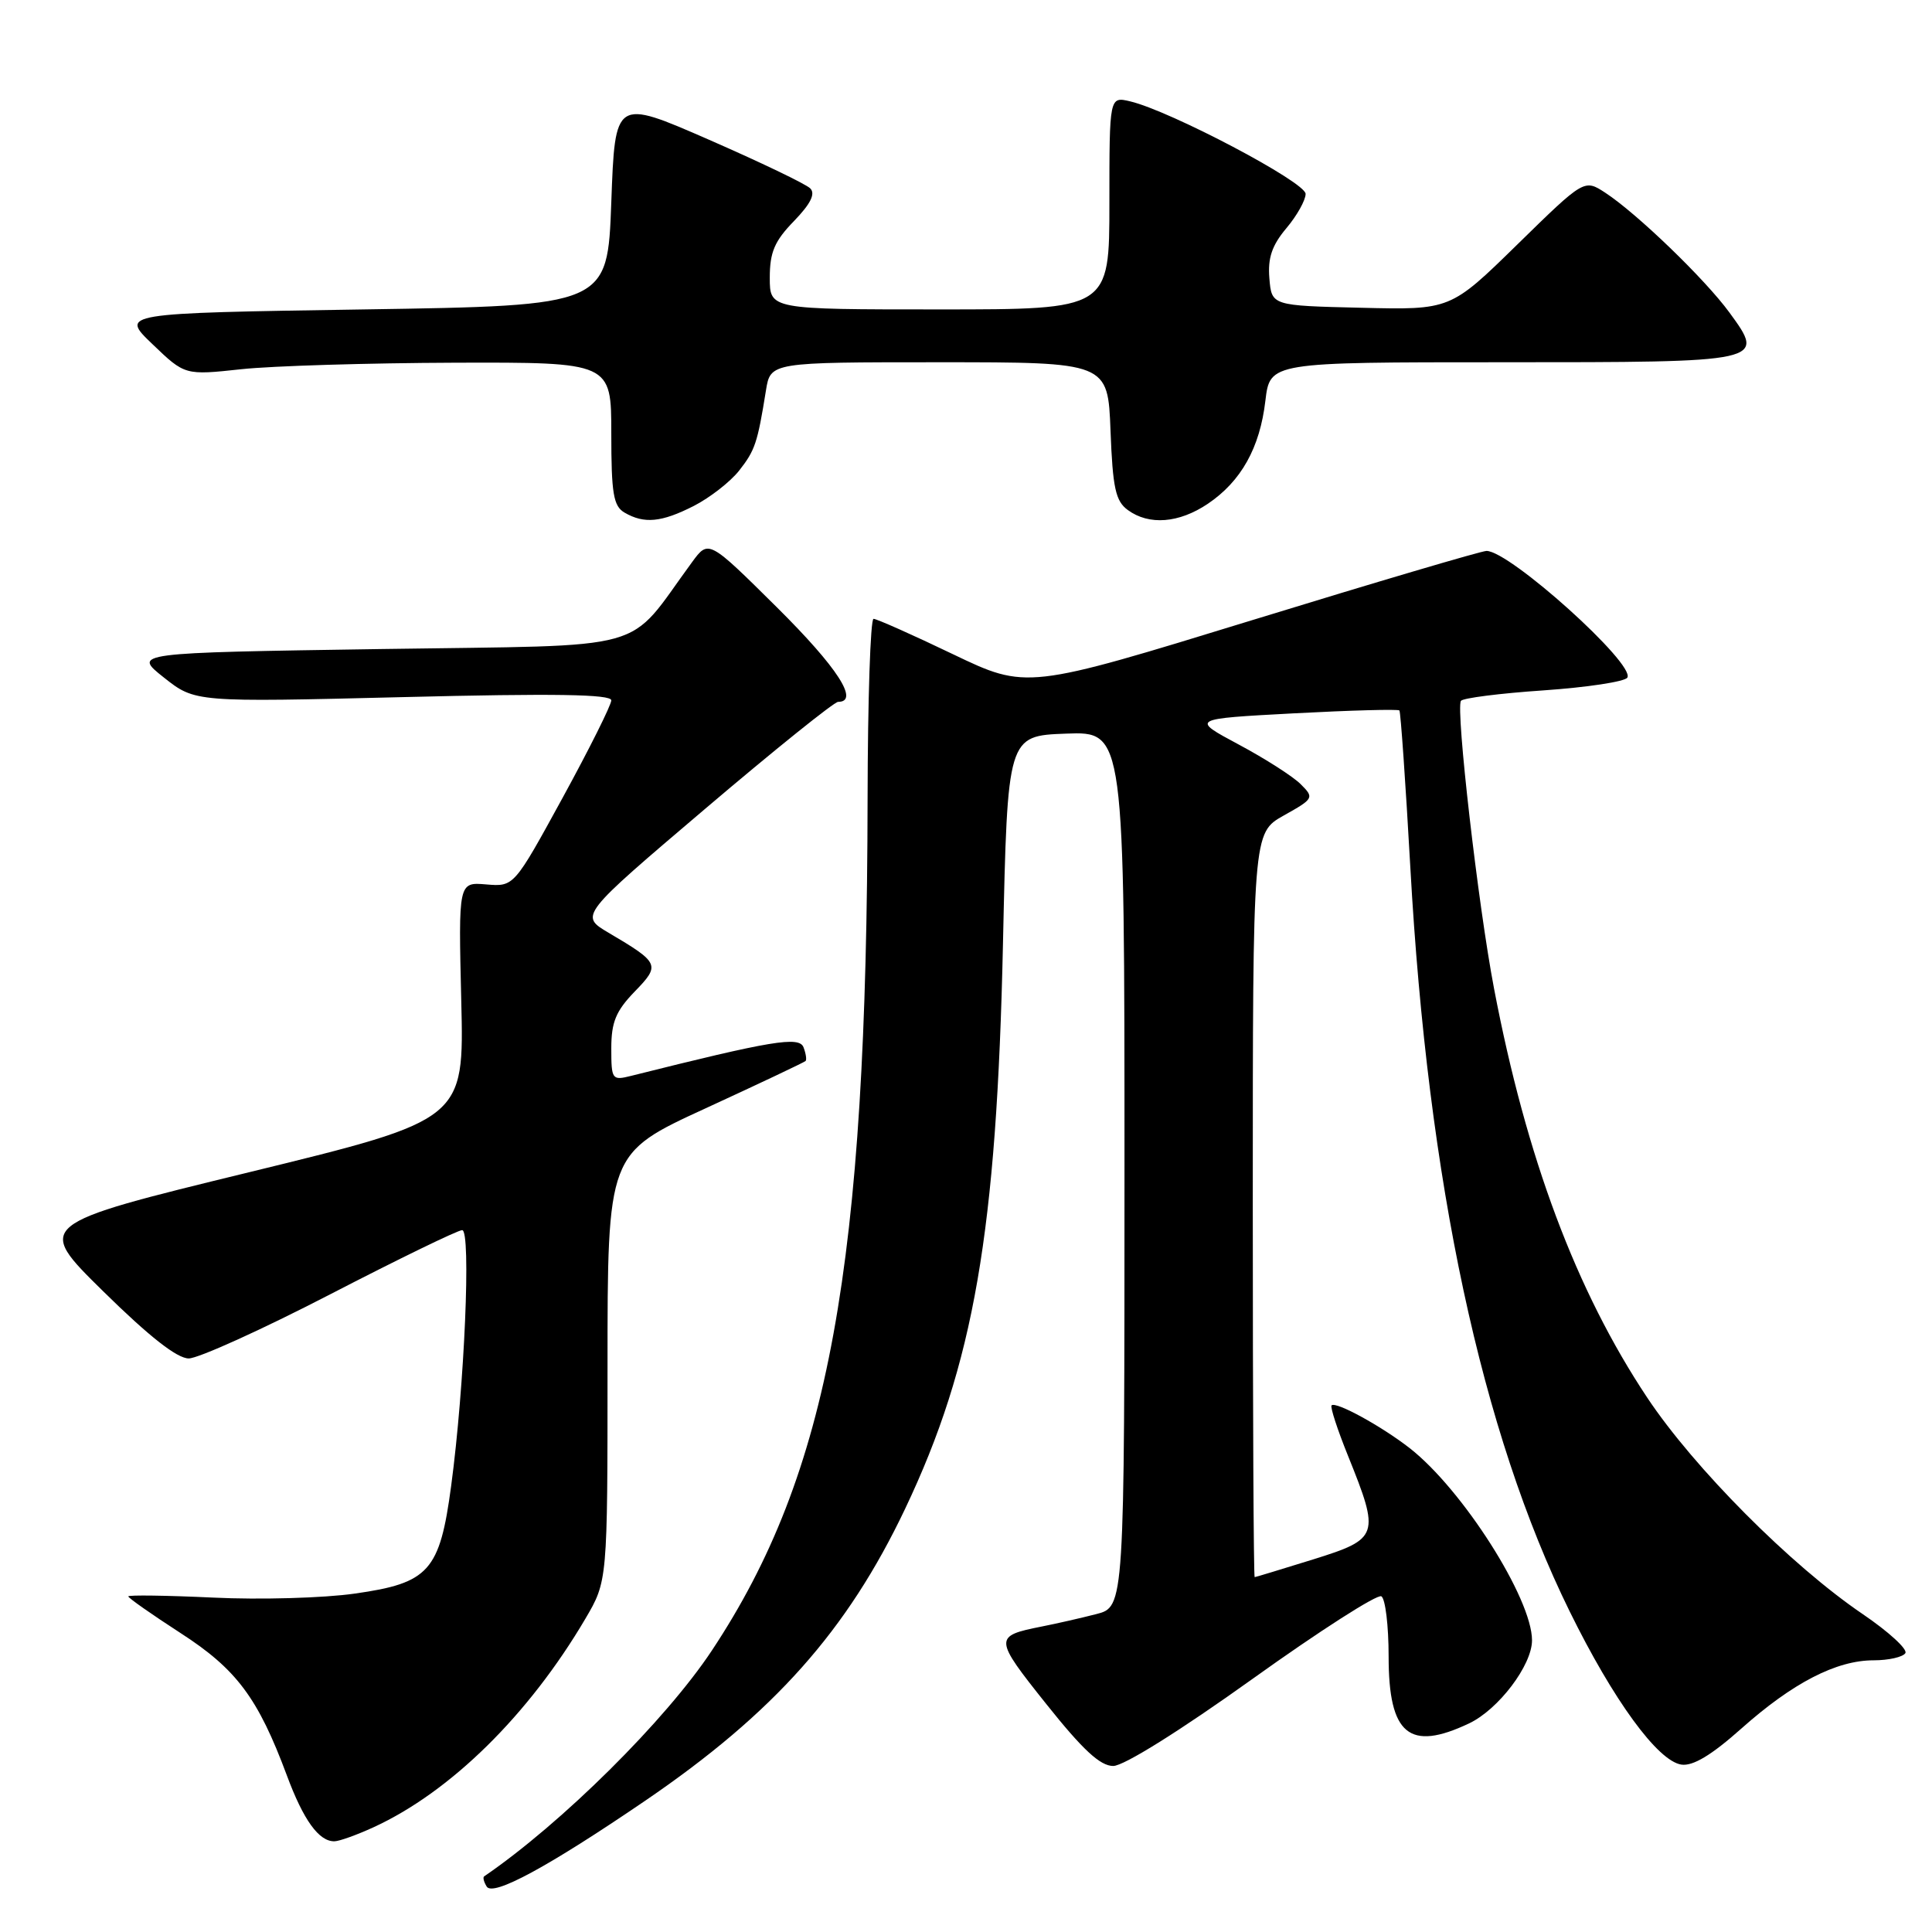 <?xml version="1.0" encoding="UTF-8" standalone="no"?>
<!DOCTYPE svg PUBLIC "-//W3C//DTD SVG 1.1//EN" "http://www.w3.org/Graphics/SVG/1.1/DTD/svg11.dtd" >
<svg xmlns="http://www.w3.org/2000/svg" xmlns:xlink="http://www.w3.org/1999/xlink" version="1.1" viewBox="0 0 256 256">
 <g >
 <path fill="currentColor"
d=" M 85.47 238.62 C 102.56 226.97 112.25 216.08 119.93 199.93 C 129.05 180.74 132.07 163.25 132.90 125.00 C 133.50 97.50 133.50 97.50 141.25 97.21 C 149.00 96.92 149.00 96.92 149.00 154.92 C 149.00 212.92 149.00 212.92 145.25 213.88 C 143.19 214.41 139.93 215.15 138.00 215.53 C 131.67 216.79 131.68 217.07 138.62 225.77 C 143.48 231.87 145.78 234.00 147.51 234.00 C 148.91 234.00 156.40 229.31 165.97 222.46 C 174.82 216.12 182.51 211.19 183.04 211.52 C 183.57 211.85 184.00 215.43 184.00 219.49 C 184.00 229.85 186.73 232.12 194.66 228.36 C 198.56 226.51 203.00 220.65 203.00 217.35 C 203.00 211.82 193.82 197.39 186.81 191.90 C 183.07 188.98 177.01 185.66 176.44 186.22 C 176.24 186.43 177.21 189.42 178.61 192.88 C 182.88 203.47 182.74 203.90 174.00 206.63 C 169.88 207.91 166.39 208.97 166.25 208.98 C 166.11 208.99 166.00 186.81 166.00 159.68 C 166.00 110.37 166.00 110.37 170.10 108.06 C 174.10 105.82 174.16 105.71 172.34 103.90 C 171.32 102.88 167.63 100.52 164.13 98.65 C 157.78 95.25 157.78 95.25 171.45 94.52 C 178.97 94.12 185.26 93.95 185.43 94.14 C 185.59 94.34 186.25 103.72 186.88 115.00 C 189.21 156.69 196.28 189.70 207.98 213.50 C 213.77 225.28 219.67 233.37 222.80 233.82 C 224.33 234.04 226.79 232.56 230.73 229.05 C 237.54 222.99 243.32 220.00 248.26 220.00 C 250.25 220.00 252.14 219.57 252.47 219.05 C 252.79 218.53 250.24 216.20 246.81 213.87 C 237.31 207.42 224.48 194.53 218.27 185.20 C 208.84 171.03 202.24 153.39 197.97 131.00 C 195.85 119.91 192.88 94.01 193.58 92.87 C 193.81 92.50 198.73 91.87 204.51 91.48 C 210.30 91.08 215.30 90.32 215.63 89.79 C 216.73 88.01 200.06 73.00 196.97 73.00 C 196.31 73.00 182.33 77.13 165.90 82.18 C 136.03 91.36 136.03 91.36 126.26 86.68 C 120.89 84.10 116.16 82.00 115.75 82.00 C 115.34 82.00 114.98 92.69 114.96 105.75 C 114.87 167.89 109.87 195.24 94.34 218.68 C 88.21 227.94 74.42 241.61 64.15 248.63 C 63.96 248.76 64.11 249.37 64.49 249.98 C 65.32 251.33 72.63 247.37 85.47 238.62 Z  M 49.50 242.12 C 59.71 237.43 70.06 227.23 77.56 214.50 C 80.50 209.50 80.50 209.50 80.50 181.17 C 80.50 152.83 80.50 152.83 93.47 146.87 C 100.60 143.59 106.57 140.76 106.74 140.59 C 106.91 140.43 106.79 139.61 106.47 138.77 C 105.89 137.28 102.28 137.88 83.62 142.56 C 81.10 143.19 81.00 143.06 81.00 138.91 C 81.00 135.44 81.61 133.97 84.08 131.41 C 87.53 127.86 87.42 127.60 80.65 123.60 C 76.79 121.32 76.79 121.32 93.45 107.16 C 102.61 99.37 110.54 93.00 111.05 93.00 C 113.93 93.00 110.97 88.44 102.95 80.48 C 93.89 71.50 93.89 71.50 91.70 74.49 C 82.78 86.63 87.03 85.44 50.49 86.00 C 17.58 86.50 17.58 86.50 21.72 89.78 C 25.85 93.05 25.85 93.05 53.43 92.37 C 73.44 91.87 81.00 91.99 81.00 92.80 C 81.00 93.41 78.10 99.22 74.55 105.71 C 68.10 117.50 68.10 117.50 64.42 117.19 C 60.74 116.88 60.74 116.88 61.12 132.63 C 61.50 148.37 61.50 148.37 33.08 155.31 C 4.66 162.24 4.66 162.24 13.69 171.12 C 19.77 177.10 23.46 180.00 25.01 180.00 C 26.27 180.00 34.71 176.18 43.76 171.50 C 52.81 166.82 60.67 163.00 61.24 163.00 C 62.44 163.00 61.55 183.72 59.78 196.89 C 58.27 208.19 56.85 209.77 47.00 211.16 C 42.88 211.75 34.44 211.99 28.25 211.69 C 22.06 211.40 17.00 211.33 17.00 211.53 C 17.00 211.74 20.11 213.92 23.91 216.38 C 31.35 221.18 34.19 224.99 38.01 235.25 C 40.21 241.18 42.26 244.02 44.32 243.98 C 44.97 243.97 47.30 243.13 49.50 242.12 Z  M 91.95 67.03 C 94.07 65.94 96.76 63.85 97.93 62.37 C 100.05 59.67 100.37 58.72 101.49 51.75 C 102.09 48.00 102.09 48.00 124.45 48.00 C 146.80 48.00 146.80 48.00 147.15 57.08 C 147.44 64.67 147.82 66.40 149.44 67.58 C 152.25 69.64 156.22 69.33 160.05 66.75 C 164.46 63.77 166.94 59.34 167.67 53.10 C 168.28 48.00 168.28 48.00 199.02 48.00 C 233.96 48.00 233.97 48.00 229.15 41.40 C 225.92 36.98 216.90 28.28 212.71 25.54 C 209.92 23.72 209.92 23.72 201.06 32.39 C 192.19 41.07 192.19 41.07 180.35 40.78 C 168.50 40.50 168.50 40.50 168.20 36.89 C 167.97 34.19 168.54 32.51 170.45 30.24 C 171.85 28.58 173.00 26.53 173.00 25.69 C 173.00 24.14 155.08 14.69 149.75 13.43 C 147.00 12.78 147.00 12.78 147.00 26.89 C 147.00 41.00 147.00 41.00 124.50 41.00 C 102.00 41.00 102.00 41.00 102.00 36.80 C 102.00 33.42 102.63 31.94 105.20 29.30 C 107.41 27.01 108.08 25.68 107.36 24.96 C 106.78 24.38 100.73 21.48 93.91 18.50 C 81.50 13.08 81.50 13.08 81.00 26.79 C 80.50 40.50 80.50 40.50 48.21 41.00 C 15.91 41.50 15.91 41.50 20.21 45.61 C 24.50 49.73 24.50 49.73 32.00 48.92 C 36.12 48.48 48.84 48.10 60.25 48.06 C 81.00 48.00 81.00 48.00 81.00 57.45 C 81.00 65.40 81.28 67.06 82.75 67.92 C 85.36 69.44 87.65 69.22 91.95 67.03 Z "/>
</g>
</svg>